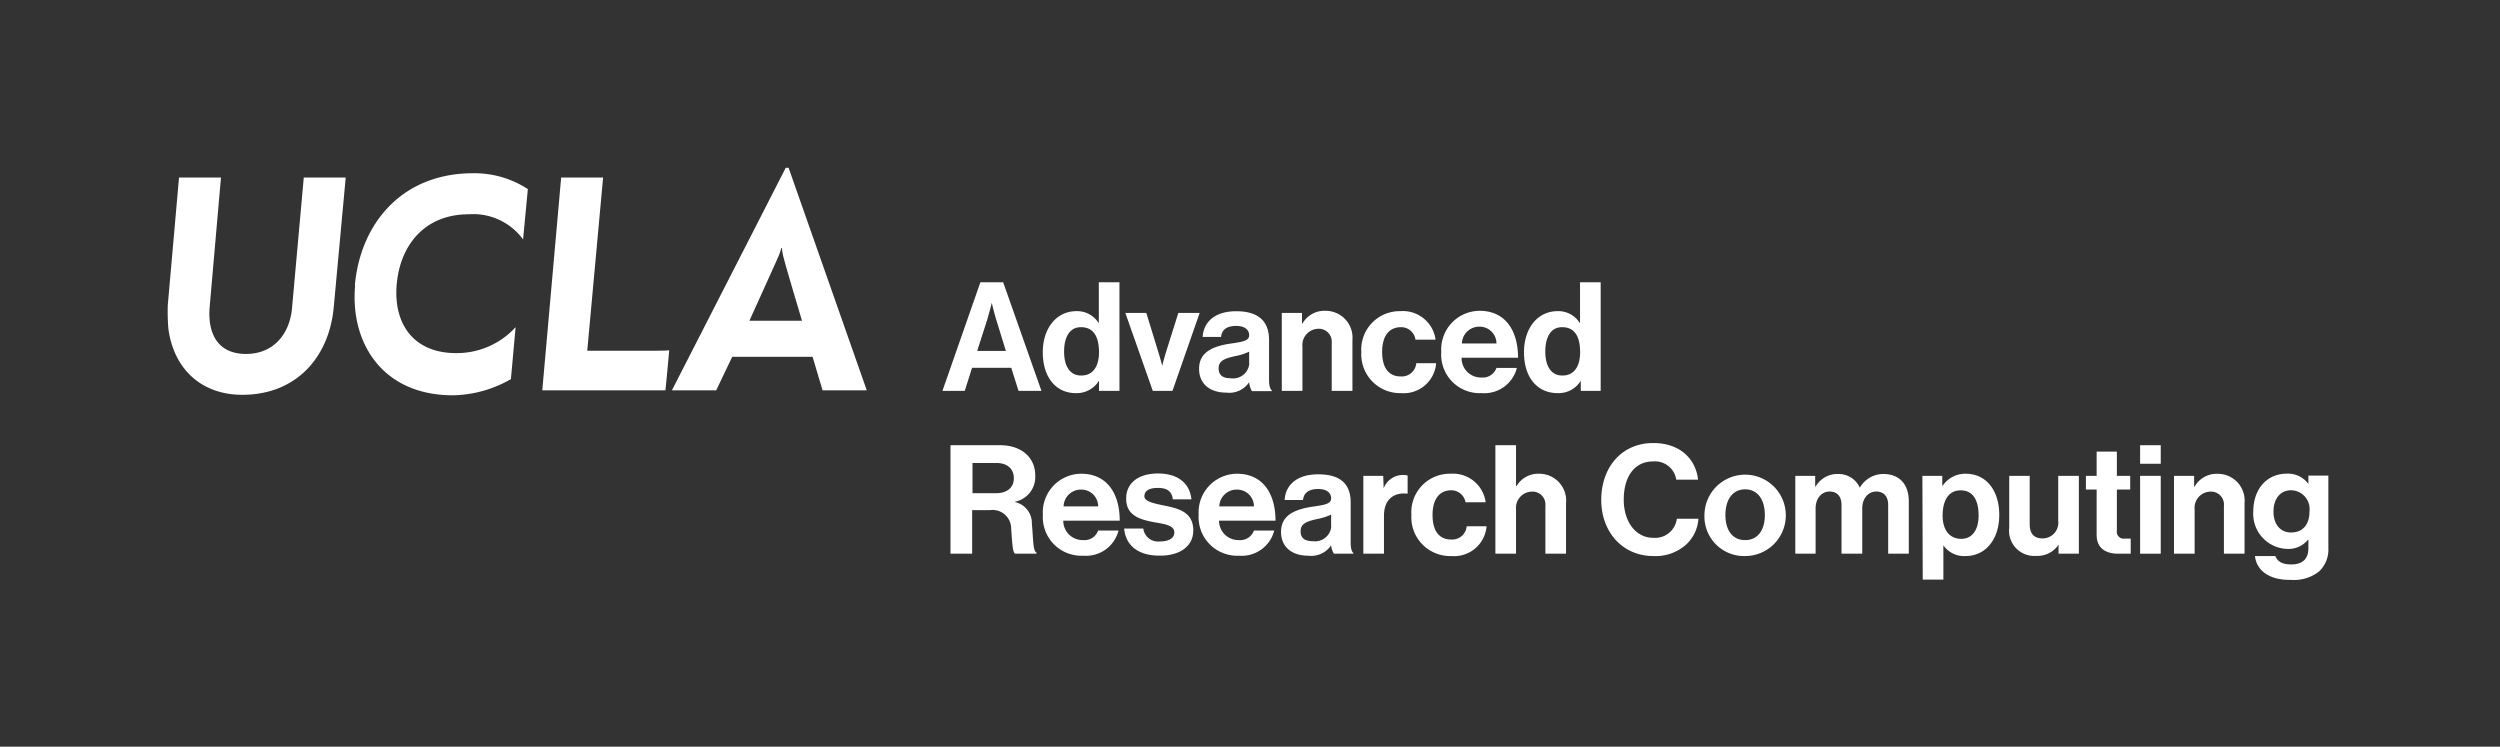<svg id="Unboxed_White" data-name="Unboxed White" xmlns="http://www.w3.org/2000/svg" viewBox="0 0 298 89"><rect x="0" y="0" width="298" height="89" fill="#333333" stroke="none"/><defs><style>.cls-1{fill:#fff;}</style></defs><path class="cls-1" d="M116.86,33.65h2.72l4.56,12.94h-2.73l-.87-2.75h-4.67L115,46.59h-2.66Zm-.38,8.18h3.42l-1.15-3.73c-.22-.69-.53-2-.53-2h0s-.32,1.3-.54,2Z"/><path class="cls-1" d="M124.3,42c0-2.9,1.65-4.91,4-4.91a3,3,0,0,1,2.63,1.38h.05V33.65h2.46V46.59H131V45.38h0a3.11,3.11,0,0,1-2.77,1.48C125.89,46.86,124.3,45,124.3,42Zm6.7,0c0-1.77-.58-3-2.16-3-1.35,0-2,1.2-2,2.92s.7,2.84,2,2.84C130.24,44.8,131,43.71,131,42Z"/><path class="cls-1" d="M134.14,37.3h2.5l1.48,4.82c.27.88.42,1.48.42,1.48h0s.13-.6.4-1.48l1.52-4.82H143l-3.24,9.29h-2.35Z"/><path class="cls-1" d="M148.9,45.56h0a2.85,2.85,0,0,1-2.73,1.24c-1.9,0-3.24-1-3.24-2.84,0-2,1.66-2.69,3.73-3,1.54-.22,2.24-.35,2.24-1s-.52-1.11-1.56-1.11-1.71.42-1.79,1.31h-2.19c.08-1.63,1.29-3.06,4-3.06s3.91,1.25,3.91,3.42v4.72c0,.71.11,1.12.33,1.29v.09h-2.37A2.39,2.39,0,0,1,148.9,45.56Zm0-2.25V41.92a7,7,0,0,1-1.72.54c-1.29.29-1.92.58-1.92,1.45s.58,1.18,1.45,1.18A1.94,1.94,0,0,0,148.92,43.31Z"/><path class="cls-1" d="M155.2,38.57h.05A3,3,0,0,1,158,37.05a3.2,3.2,0,0,1,3.21,3.48v6.06h-2.47v-5.7a1.54,1.54,0,0,0-1.61-1.7,1.94,1.94,0,0,0-1.88,2.13v5.27h-2.46V37.3h2.41Z"/><path class="cls-1" d="M162.27,42a4.58,4.58,0,0,1,4.64-4.91,3.93,3.93,0,0,1,4.21,3.4h-2.4A1.71,1.71,0,0,0,167,39c-1.49,0-2.25,1.14-2.25,2.94s.71,2.93,2.21,2.93a1.73,1.73,0,0,0,1.86-1.58h2.37A3.88,3.88,0,0,1,167,46.86,4.62,4.62,0,0,1,162.27,42Z"/><path class="cls-1" d="M171.8,41.94a4.6,4.6,0,0,1,4.58-4.89c3,0,4.57,2.28,4.57,5.59h-6.73A2.31,2.31,0,0,0,176.59,45a1.74,1.74,0,0,0,1.79-1.14h2.43a4,4,0,0,1-4.2,3A4.59,4.59,0,0,1,171.8,41.94Zm2.46-1h4.12a2,2,0,0,0-2-2A2.06,2.06,0,0,0,174.26,40.94Z"/><path class="cls-1" d="M181.66,42c0-2.9,1.64-4.91,4-4.91a3,3,0,0,1,2.63,1.38h.05V33.65h2.46V46.59h-2.37V45.38h0a3.08,3.08,0,0,1-2.76,1.48C183.25,46.86,181.66,45,181.66,42Zm6.69,0c0-1.77-.57-3-2.15-3-1.36,0-2,1.2-2,2.92s.7,2.84,2,2.84C187.59,44.8,188.35,43.71,188.35,42Z"/><path class="cls-1" d="M113.3,53.07h5.93c2.5,0,4.17,1.45,4.17,3.6A3,3,0,0,1,121,59.8v.05a2.57,2.57,0,0,1,2,2.61c.18,1.83.11,3.22.56,3.42V66H121c-.32-.15-.36-1.59-.47-3A2.21,2.21,0,0,0,118,60.81h-2.12V66H113.3Zm2.62,5.72h2.79c1.43,0,2.14-.75,2.14-1.78s-.67-1.82-2.07-1.82h-2.86Z"/><path class="cls-1" d="M124.31,61.36a4.6,4.6,0,0,1,4.58-4.89c3,0,4.58,2.28,4.58,5.59h-6.73a2.31,2.31,0,0,0,2.37,2.32,1.74,1.74,0,0,0,1.79-1.14h2.43a4,4,0,0,1-4.2,3A4.6,4.6,0,0,1,124.31,61.36Zm2.47-1h4.12a2,2,0,0,0-2-2A2.06,2.06,0,0,0,126.78,60.36Z"/><path class="cls-1" d="M134,63h2.28a1.78,1.78,0,0,0,2,1.54c1.08,0,1.7-.41,1.7-1.07,0-.88-1.18-1-2.45-1.23-1.66-.32-3.29-.78-3.29-2.8s1.66-3,3.78-3c2.45,0,3.8,1.21,4,3.08h-2.22c-.11-1-.74-1.36-1.79-1.36s-1.6.36-1.6,1,1.23.87,2.55,1.14c1.56.33,3.28.76,3.28,2.93,0,1.87-1.59,3-3.91,3C135.67,66.28,134.17,65,134,63Z"/><path class="cls-1" d="M142.88,61.36a4.6,4.6,0,0,1,4.58-4.89c3,0,4.58,2.28,4.58,5.59h-6.73a2.31,2.31,0,0,0,2.37,2.32,1.74,1.74,0,0,0,1.79-1.14h2.42a4,4,0,0,1-4.19,3A4.6,4.6,0,0,1,142.88,61.36Zm2.46-1h4.13a2,2,0,0,0-2-2A2.07,2.07,0,0,0,145.34,60.36Z"/><path class="cls-1" d="M158.67,65h0a2.85,2.85,0,0,1-2.73,1.24c-1.9,0-3.24-1-3.24-2.84,0-2,1.66-2.69,3.73-3,1.54-.22,2.24-.35,2.24-1s-.52-1.11-1.55-1.11-1.72.42-1.8,1.31h-2.19c.08-1.63,1.29-3.06,4-3.06S161,57.74,161,59.91v4.72c0,.71.11,1.12.33,1.29V66H159A2.39,2.39,0,0,1,158.67,65Zm0-2.25V61.34a7,7,0,0,1-1.72.54c-1.29.29-1.92.58-1.92,1.45s.58,1.18,1.45,1.18A1.94,1.94,0,0,0,158.69,62.73Z"/><path class="cls-1" d="M164.93,58.21h0a2.45,2.45,0,0,1,2.29-1.59,1.44,1.44,0,0,1,.57.07v2.15h-.05c-1.61-.16-2.77.69-2.77,2.64V66h-2.46V56.72h2.37Z"/><path class="cls-1" d="M168.24,61.38a4.58,4.58,0,0,1,4.64-4.91,3.93,3.93,0,0,1,4.21,3.4h-2.4A1.72,1.72,0,0,0,173,58.44c-1.48,0-2.24,1.14-2.24,2.94s.71,2.93,2.21,2.93a1.73,1.73,0,0,0,1.86-1.58h2.37A3.88,3.88,0,0,1,173,66.28,4.62,4.62,0,0,1,168.24,61.38Z"/><path class="cls-1" d="M180.71,57.94h.06a3,3,0,0,1,2.69-1.47A3.2,3.2,0,0,1,186.67,60V66h-2.46v-5.7a1.54,1.54,0,0,0-1.61-1.7,1.94,1.94,0,0,0-1.89,2.13V66h-2.46V53.07h2.46Z"/><path class="cls-1" d="M190.87,59.58c0-3.83,2.39-6.77,6.2-6.77,3.19,0,5.07,1.9,5.34,4.37h-2.6A2.57,2.57,0,0,0,197.07,55c-2.38,0-3.52,2-3.52,4.56s1.37,4.55,3.54,4.55a2.61,2.61,0,0,0,2.79-2.28h2.57A4.54,4.54,0,0,1,201,64.9a5.45,5.45,0,0,1-3.93,1.38C193.46,66.28,190.87,63.47,190.87,59.58Z"/><path class="cls-1" d="M203.17,61.38a4.85,4.85,0,1,1,4.85,4.9A4.72,4.72,0,0,1,203.17,61.38Zm7.2,0c0-1.81-.85-3.05-2.35-3.05s-2.35,1.24-2.35,3.05.83,3,2.35,3S210.37,63.18,210.37,61.38Z"/><path class="cls-1" d="M214,56.72h2.37V58h.05a3,3,0,0,1,2.7-1.5,2.76,2.76,0,0,1,2.57,1.63h0a3.24,3.24,0,0,1,2.78-1.63c2,0,3.06,1.27,3.06,3.29V66h-2.46V60.18c0-1-.52-1.59-1.43-1.59s-1.66.79-1.66,2V66h-2.47V60.18c0-1-.52-1.59-1.43-1.59s-1.66.79-1.66,2V66H214Z"/><path class="cls-1" d="M229.15,56.72h2.37v1.16h.06a3.25,3.25,0,0,1,2.73-1.41c2.46,0,4,2,4,4.91s-1.63,4.9-4,4.9A3,3,0,0,1,231.65,65h0v4.09h-2.46Zm6.7,4.73c0-1.76-.62-3-2.14-3s-2.15,1.32-2.15,3,.78,2.78,2.24,2.78C235.05,64.23,235.85,63.2,235.85,61.45Z"/><path class="cls-1" d="M245.38,66V64.92h0a3,3,0,0,1-2.66,1.34,3,3,0,0,1-3.22-3.35V56.72h2.44V62.5c0,1.08.49,1.68,1.54,1.68a1.87,1.87,0,0,0,1.86-2.1V56.72h2.46V66Z"/><path class="cls-1" d="M248.64,56.72h1.28V53.83h2.41v2.89h1.59v1.63h-1.59v4.93a.81.81,0,0,0,.92.92l.73,0V66s-.56,0-1.54,0c-1.19,0-2.52-.48-2.52-2.23V58.35h-1.28Z"/><path class="cls-1" d="M255.1,53.07h2.46v2.21H255.1Zm0,3.65h2.46V66H255.1Z"/><path class="cls-1" d="M261.54,58h.06a3,3,0,0,1,2.75-1.52,3.19,3.19,0,0,1,3.2,3.48V66h-2.46v-5.7a1.54,1.54,0,0,0-1.61-1.7,1.93,1.93,0,0,0-1.88,2.13V66h-2.46V56.72h2.4Z"/><path class="cls-1" d="M268.79,66.28h2.44c.2.58.73,1,1.87,1,1.39,0,2.06-.67,2.06-1.94v-1h-.05a3,3,0,0,1-2.43,1.09A4.18,4.18,0,0,1,268.59,61c0-2.77,1.67-4.54,4-4.54a3,3,0,0,1,2.57,1.23h0v-1h2.38V65.3a3.59,3.59,0,0,1-1.11,2.82,4.83,4.83,0,0,1-3.35,1C270.6,69.17,269,68.09,268.79,66.28Zm6.5-5.32a2.24,2.24,0,0,0-2.21-2.52c-1.25,0-2.08,1-2.08,2.54s.83,2.49,2.1,2.49C274.65,63.47,275.29,62.33,275.29,61Z"/><g id="_logo_" data-name="&lt;logo&gt;"><path class="cls-1" d="M20.07,39.18A25.11,25.11,0,0,1,20,36.37l1.34-15.21h5L25,36.5c-.3,3.32,1,5.69,4.32,5.69s5.18-2.41,5.48-5.35l1.41-15.68h5L39.78,36.64c-.56,6-4.51,10.42-10.9,10.42-5,0-8.2-3.22-8.81-7.88"/><path class="cls-1" d="M42.3,34c.65-7.3,5.57-13.35,14.08-13.35a11.68,11.68,0,0,1,6.54,1.89l-.57,6a7.36,7.36,0,0,0-6.45-3c-5.29,0-8.19,3.68-8.61,8.33s1.94,8.22,7.07,8.22A9.5,9.5,0,0,0,61.46,39l-.56,6.19A14.31,14.31,0,0,1,54,47.12c-8.42,0-12.28-6.25-11.67-13.09"/><path class="cls-1" d="M66.89,21.16h5L70,41.81h7.12c.5,0,2.19,0,2.65-.05,0,.25-.45,4.77-.45,4.77H64.64Z"/><path class="cls-1" d="M92.76,30.63a6.8,6.8,0,0,0,.37-1.06s.08,0,.08,0a5.79,5.79,0,0,0,.18,1.08c.28,1.15,2.21,7.58,2.21,7.58H89.33s3.36-7.42,3.43-7.59M94,20h-.34L80.09,46.53h5.28l1.91-4h9.58l1.19,4h5.27Z"/></g></svg>